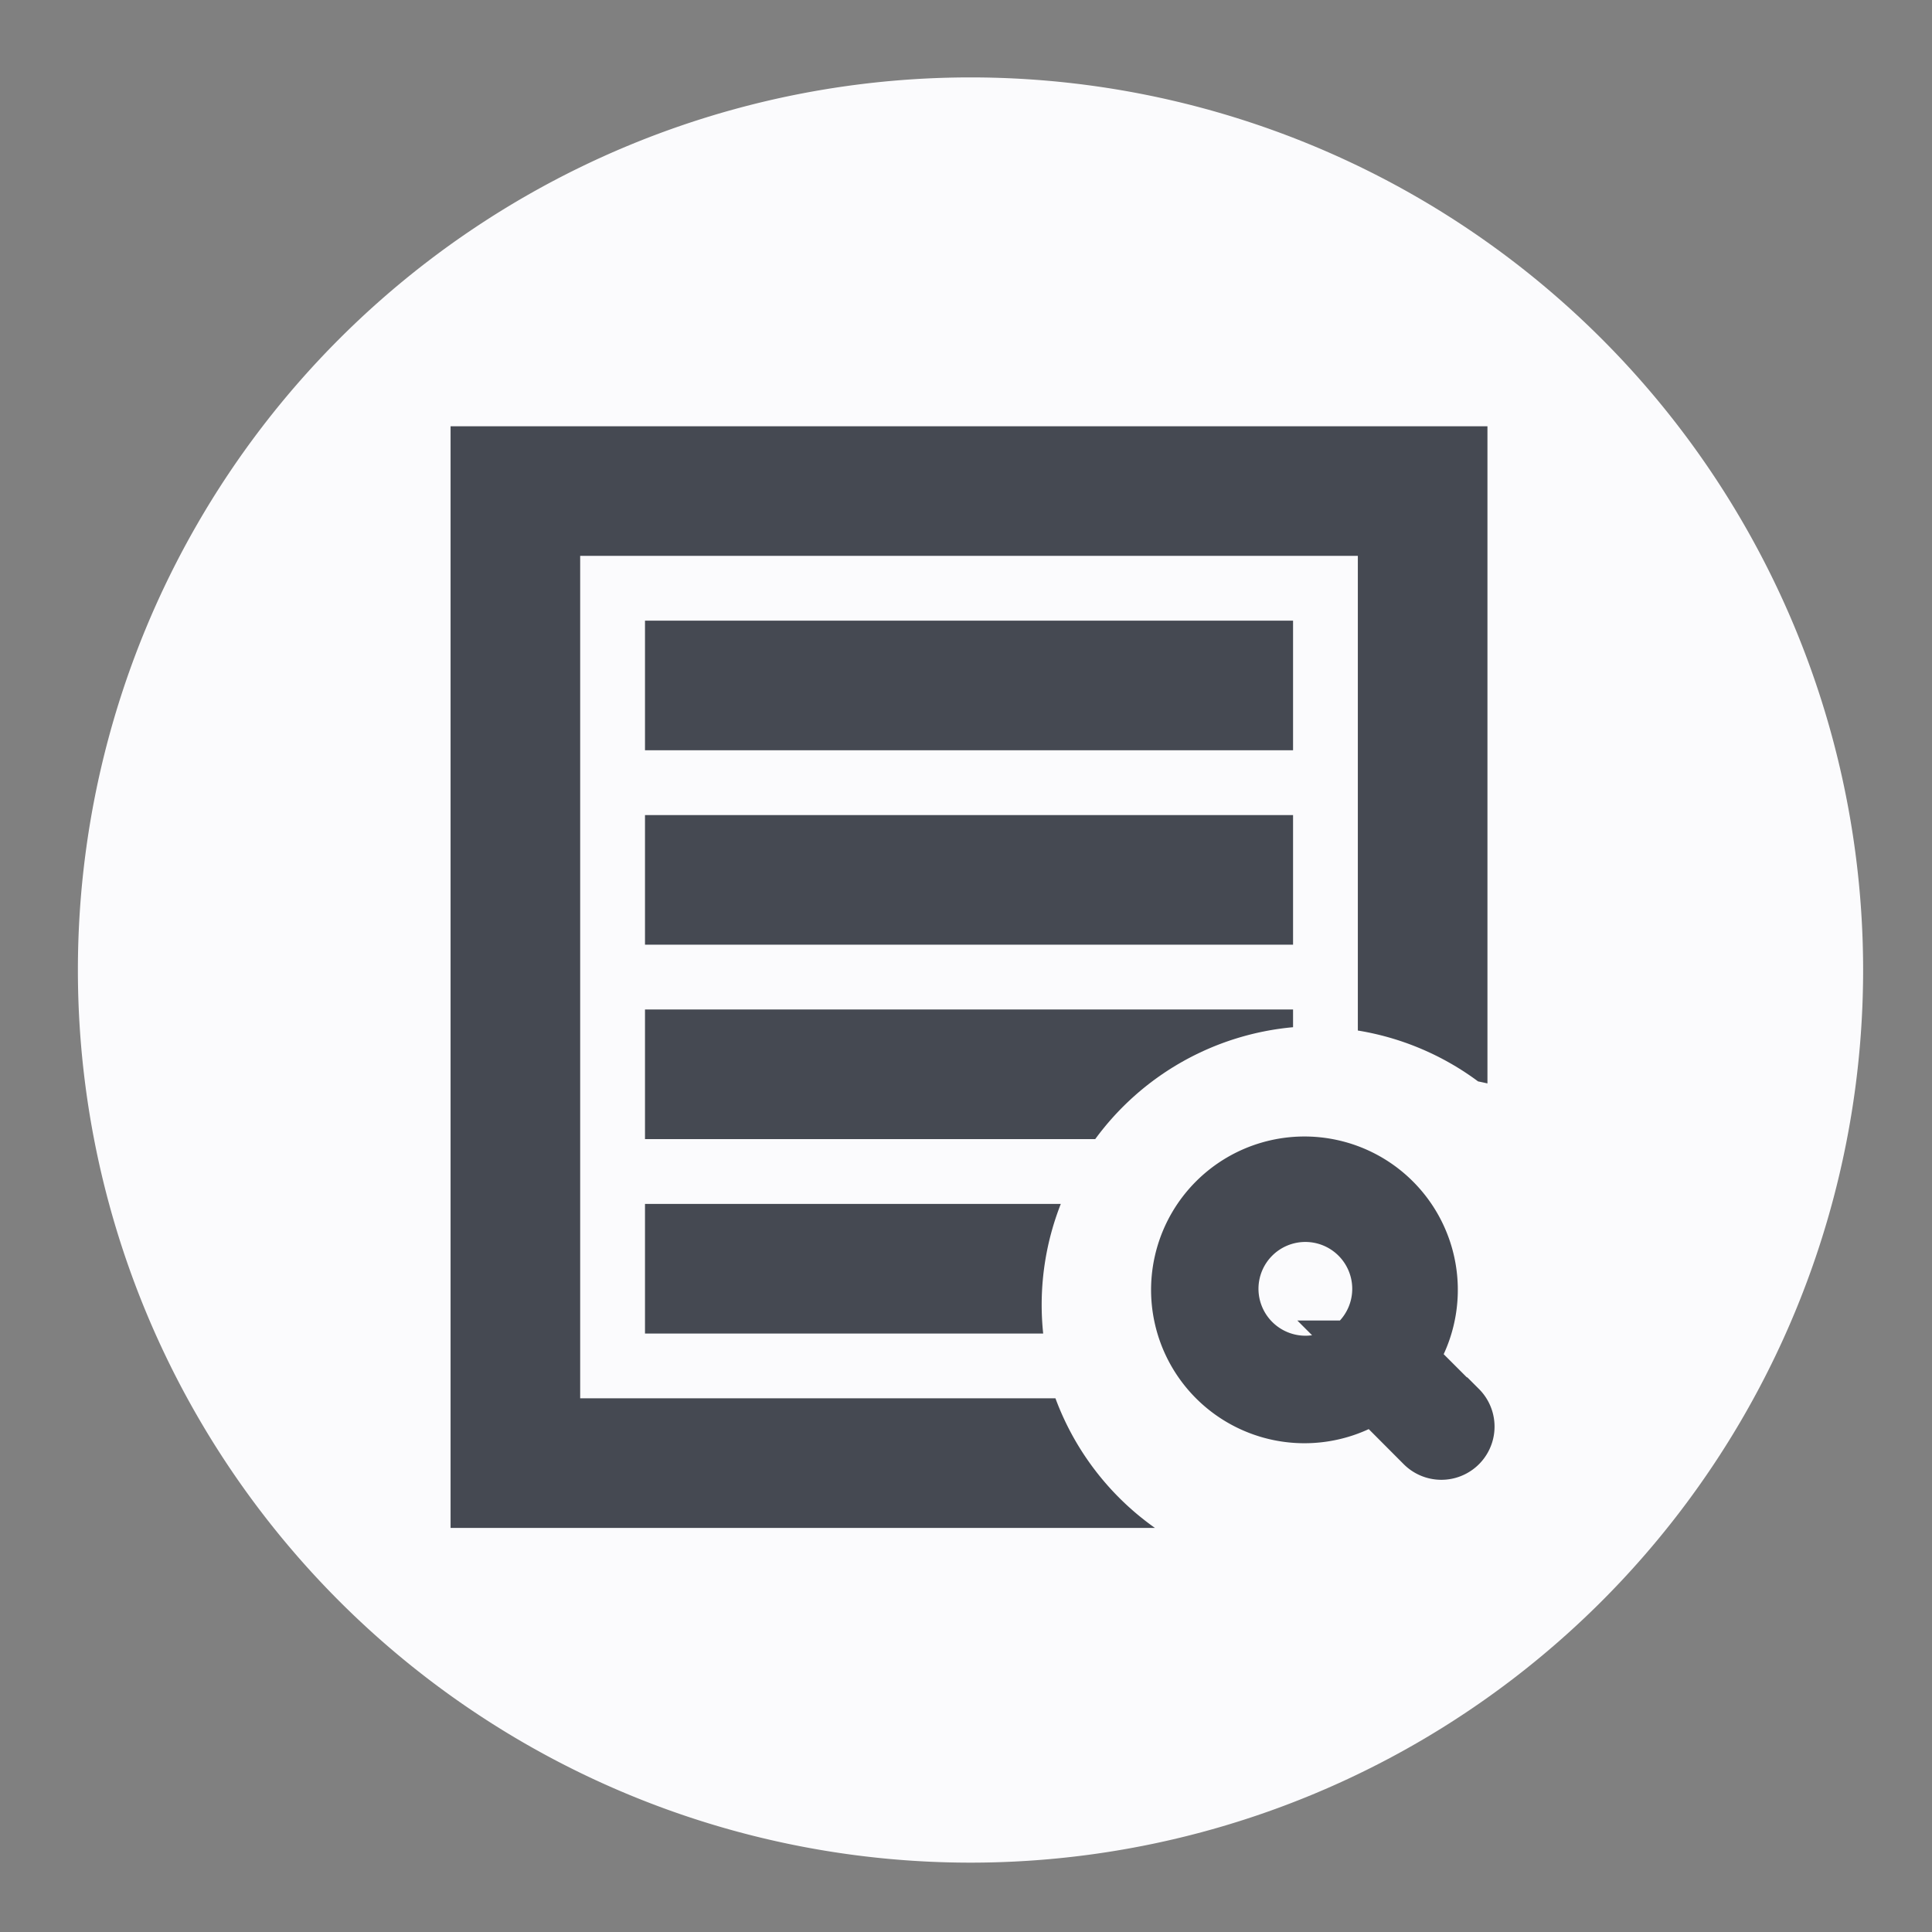 <?xml version="1.0" encoding="UTF-8" standalone="no"?>
<svg
   xmlns:dc="http://purl.org/dc/elements/1.1/"
   xmlns:cc="http://creativecommons.org/ns#"
   xmlns:rdf="http://www.w3.org/1999/02/22-rdf-syntax-ns#"
   xmlns:svg="http://www.w3.org/2000/svg"
   xmlns="http://www.w3.org/2000/svg"
   xmlns:sodipodi="http://sodipodi.sourceforge.net/DTD/sodipodi-0.dtd"
   xmlns:inkscape="http://www.inkscape.org/namespaces/inkscape"
   id="visual"
   viewBox="0 0 60 60"
   version="1.1"
   sodipodi:docname="keywords-60.svg"
   inkscape:version="0.92.3 (2405546, 2018-03-11)"
   width="60"
   height="60">
  <rect x="0" y="0" width="60" height="60" fill="#808080" stroke="none"/>
  <sodipodi:namedview
     pagecolor="#ffffff"
     bordercolor="#666666"
     borderopacity="1"
     objecttolerance="10"
     gridtolerance="10"
     guidetolerance="10"
     inkscape:pageopacity="0"
     inkscape:pageshadow="2"
     inkscape:window-width="1920"
     inkscape:window-height="1017"
     id="namedview27"
     showgrid="false"
     inkscape:pagecheckerboard="true"
     inkscape:zoom="2.8284271"
     inkscape:cx="29.854504"
     inkscape:cy="35.136287"
     inkscape:window-x="-8"
     inkscape:window-y="-8"
     inkscape:window-maximized="1"
     inkscape:current-layer="visual" />
  <defs
     id="defs4">
    <style
       id="style2">.cls-1{fill:none;stroke:#cfd1d2;stroke-miterlimit:10;}.cls-2{fill:#cfd1d2;}</style>
  </defs>
  <title
     id="title6">newElementDisabled</title>
  <path
     inkscape:connector-curvature="0"
     id="circle8"
     style="fill:#fbfbfd;stroke-width:0.523"
     d="M 57.861,30.125 A 27.721,27.721 0 0 1 30.14,57.846 27.721,27.721 0 0 1 2.419,30.125 27.721,27.721 0 0 1 30.14,2.404 27.721,27.721 0 0 1 57.861,30.125 Z" />
  <path
     d="m 20.031,35.376 v -4.025 h 20.126 v 0.55 a 8.57,8.57 0 0 0 -6.144,3.475 z"
     id="path16"
     style="fill:#454952;fill-opacity:1;stroke-width:2.013"
     inkscape:connector-curvature="0" />
  <rect
     class="cls-2"
     x="20.031"
     y="-23.3"
     width="20.126"
     height="4.025"
     id="rect18"
     style="fill:#454952;fill-opacity:1;stroke-width:2.013"
     transform="scale(1,-1)" />
  <rect
     class="cls-2"
     x="20.031"
     y="-29.338"
     width="20.126"
     height="4.025"
     id="rect20"
     style="fill:#454952;fill-opacity:1;stroke-width:2.013"
     transform="scale(1,-1)" />
  <path
     d="m 20.031,41.414 v -4.025 h 12.913 a 8.57,8.57 0 0 0 -0.594,3.133 8.57,8.57 0 0 0 0.047,0.892 z"
     id="path22"
     style="fill:#454952;fill-opacity:1;stroke-width:2.013"
     inkscape:connector-curvature="0" />
  <path
     d="M 13.993,47.451 V 13.238 h 32.201 v 20.409 a 8.231,8.231 0 0 0 -0.291,-0.063 8.57,8.57 0 0 0 -3.734,-1.58 V 17.263 H 18.018 v 26.163 h 14.76 a 8.57,8.57 0 0 0 3.09,4.025 z"
     id="path24"
     style="fill:#454952;fill-opacity:1;stroke-width:2.013"
     inkscape:connector-curvature="0" />
  <path
     inkscape:connector-curvature="0"
     id="path8"
     d="m 45.041,44.011 -1.765,-1.765 a 3.526,3.526 0 1 0 -0.577,0.577 l 1.77,1.775 a 0.415,0.415 0 1 0 0.587,-0.587 z m -7.195,-3.985 a 2.693,2.693 0 1 1 2.693,2.693 2.697,2.697 0 0 1 -2.693,-2.693 z"
     style="display:inline;stroke:#454952;stroke-width:2.474;stroke-miterlimit:4;stroke-dasharray:none;stroke-opacity:1" />
</svg>
